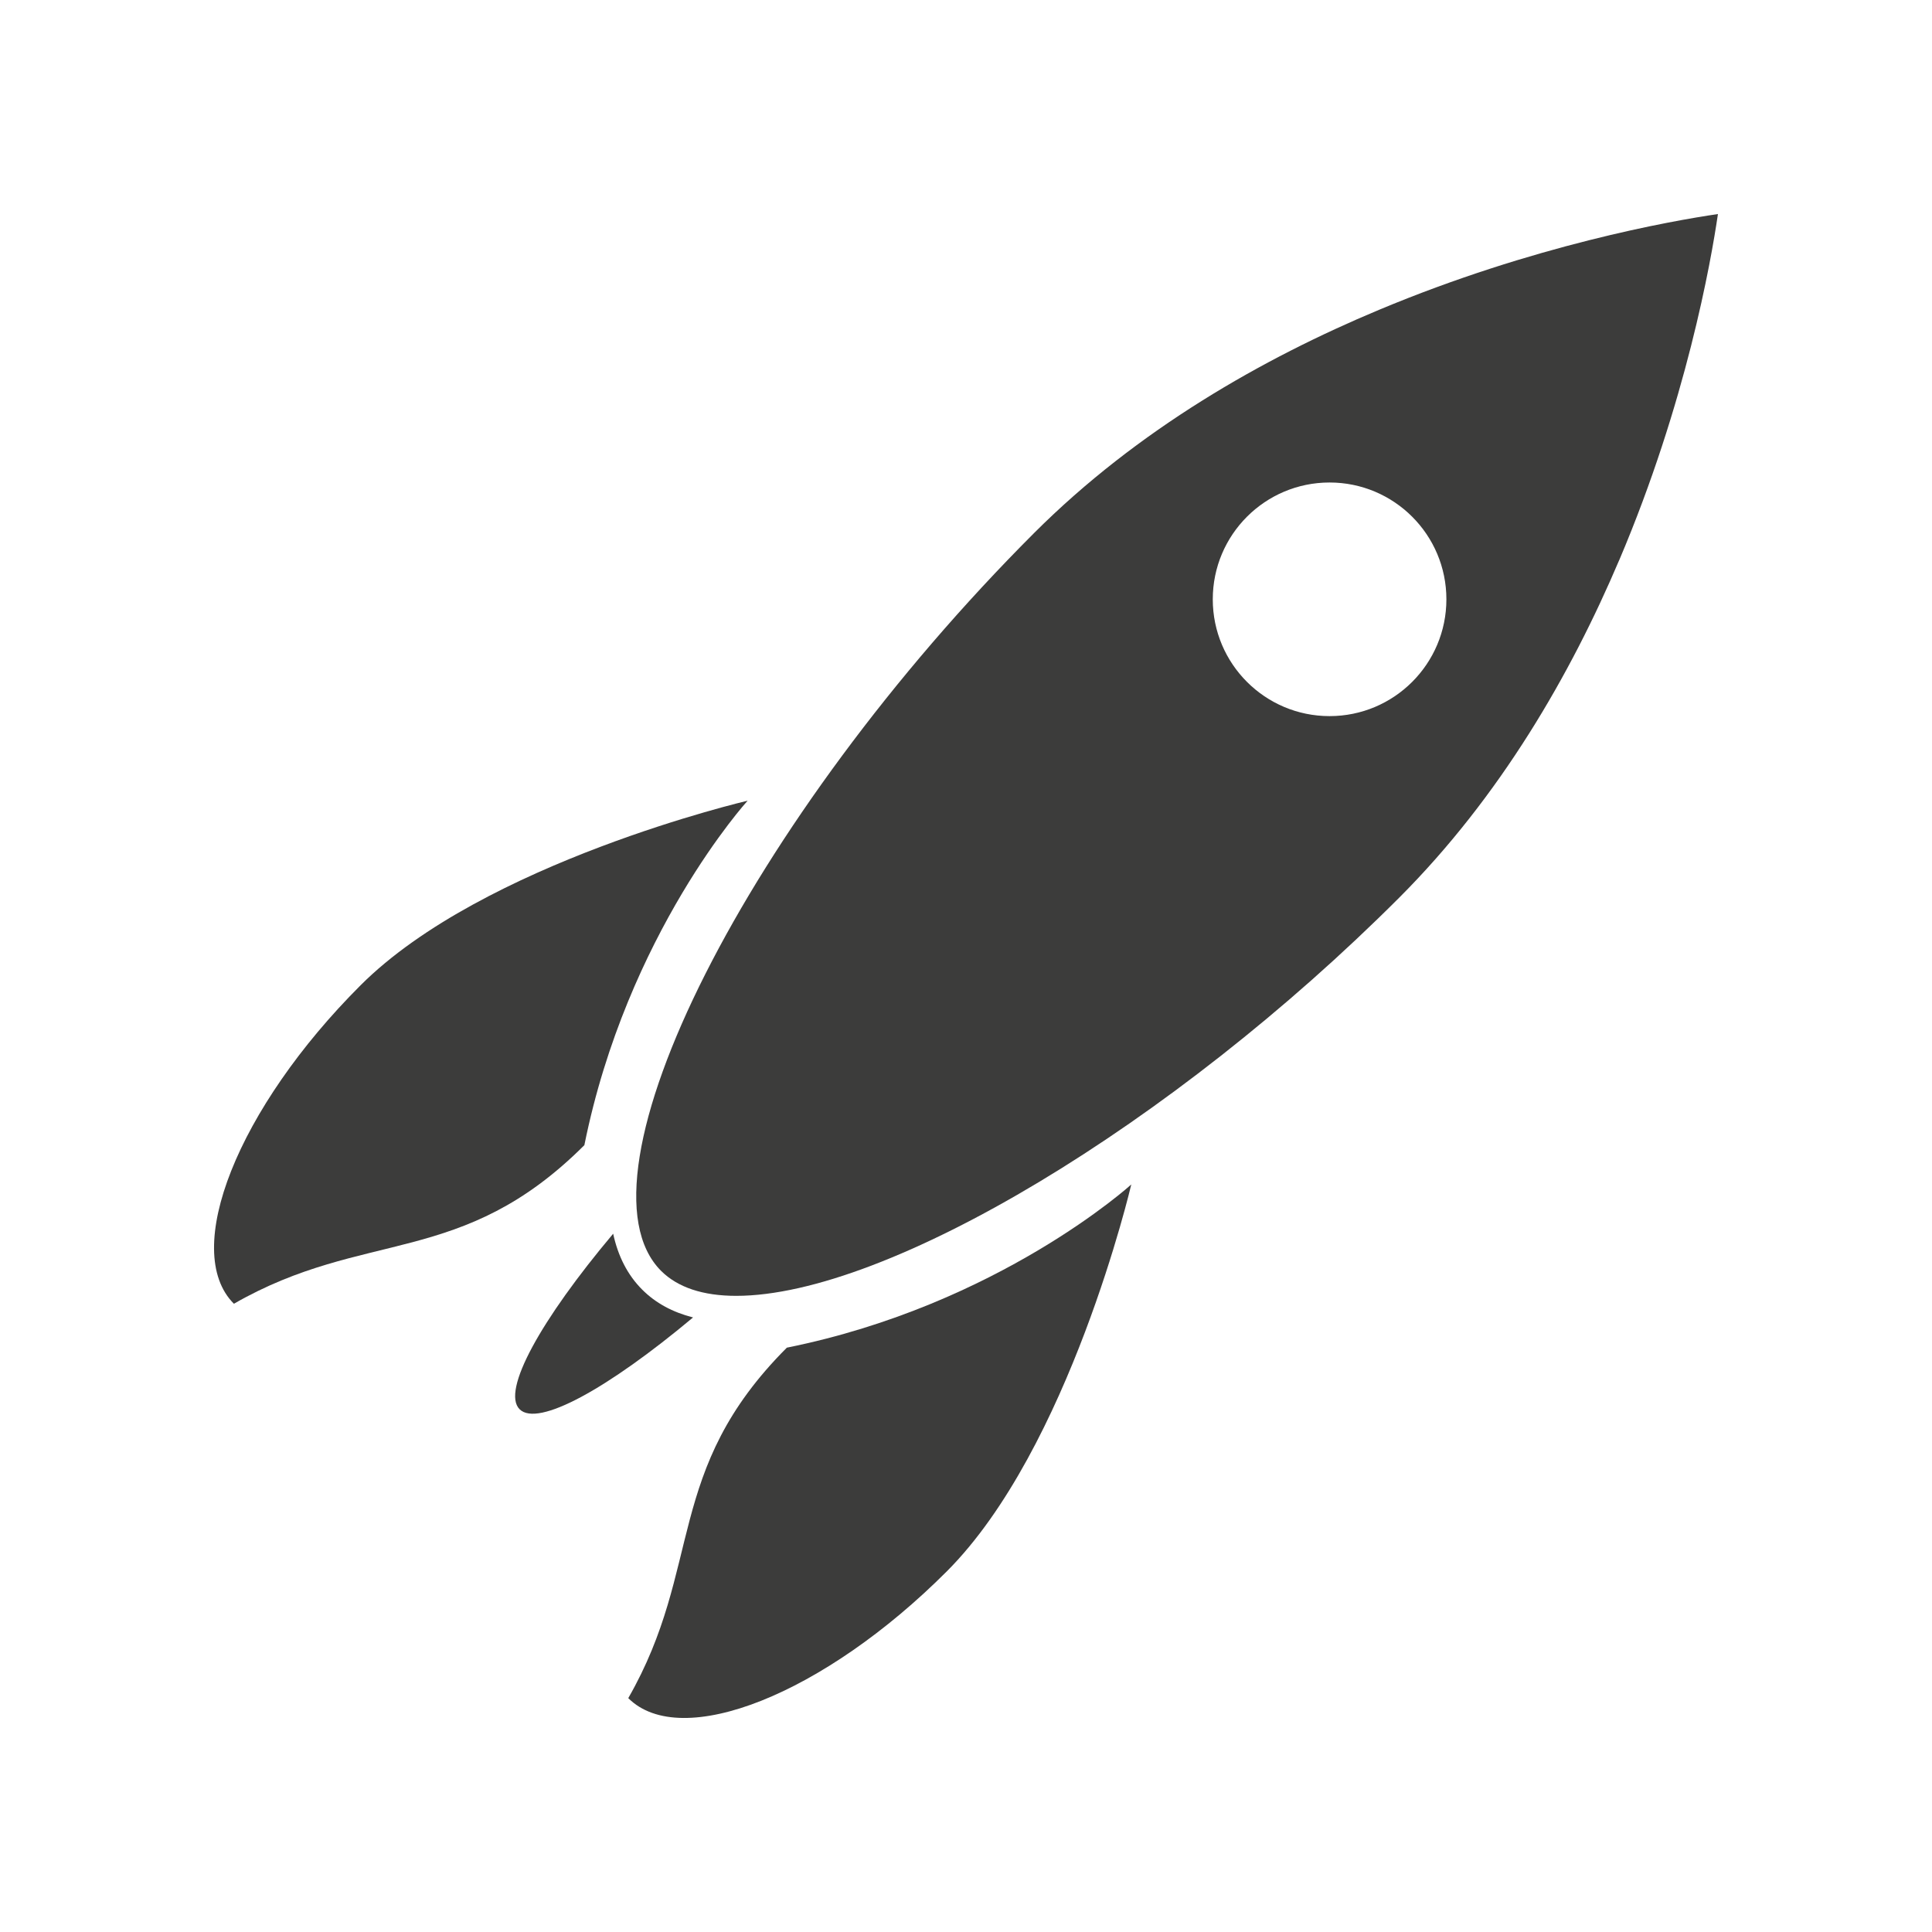 <?xml version="1.0" encoding="utf-8"?>
<!-- Generator: Adobe Illustrator 16.0.0, SVG Export Plug-In . SVG Version: 6.00 Build 0)  -->
<!DOCTYPE svg PUBLIC "-//W3C//DTD SVG 1.0//EN" "http://www.w3.org/TR/2001/REC-SVG-20010904/DTD/svg10.dtd">
<svg version="1.0" id="Layer_1" xmlns="http://www.w3.org/2000/svg" xmlns:xlink="http://www.w3.org/1999/xlink" x="0px" y="0px"
	 width="100px" height="100px" viewBox="0 0 100 100" style="enable-background:new 0 0 100 100;" xml:space="preserve">
<path style="fill:#3C3C3B;" d="M31.737,63.857c-3.742,4.451-5.794,8.138-4.842,9.086c0.942,0.943,4.575-1.068,8.977-4.752
	c-1.059-0.27-1.94-0.748-2.628-1.436C32.479,65.992,31.988,65.014,31.737,63.857z"/>
<path style="fill:#3C3C3B;" d="M83.814,28.986c3.461-8.145,4.748-15.451,5.106-17.907c-2.422,0.356-9.547,1.613-17.545,4.959
	c-6,2.509-12.483,6.189-17.851,11.552C38.75,42.368,29.367,60.928,34.219,65.781c0.857,0.855,2.165,1.292,3.887,1.292
	c7.812,0,22.561-8.855,34.305-20.598c5.26-5.261,8.896-11.594,11.401-17.489H83.814z M74.865,31.02c0,3.339-2.707,6.046-6.047,6.046
	c-3.338,0-6.045-2.707-6.045-6.046s2.707-6.046,6.045-6.046C72.158,24.974,74.865,27.681,74.865,31.02z"/>
<path style="fill:#3C3C3B;" d="M49,81.34c-6.358,6.36-13.738,9.296-16.481,6.555c3.902-6.801,1.847-11.776,8.208-18.14
	c10.97-2.21,17.828-8.448,17.828-8.448S55.361,74.979,49,81.34z"/>
<path style="fill:#3C3C3B;" d="M18.661,51c-6.362,6.359-9.297,13.739-6.554,16.482c6.801-3.903,11.776-1.849,18.14-8.209
	c2.209-10.968,8.45-17.829,8.45-17.829S25.022,44.637,18.661,51z"/>
</svg>
